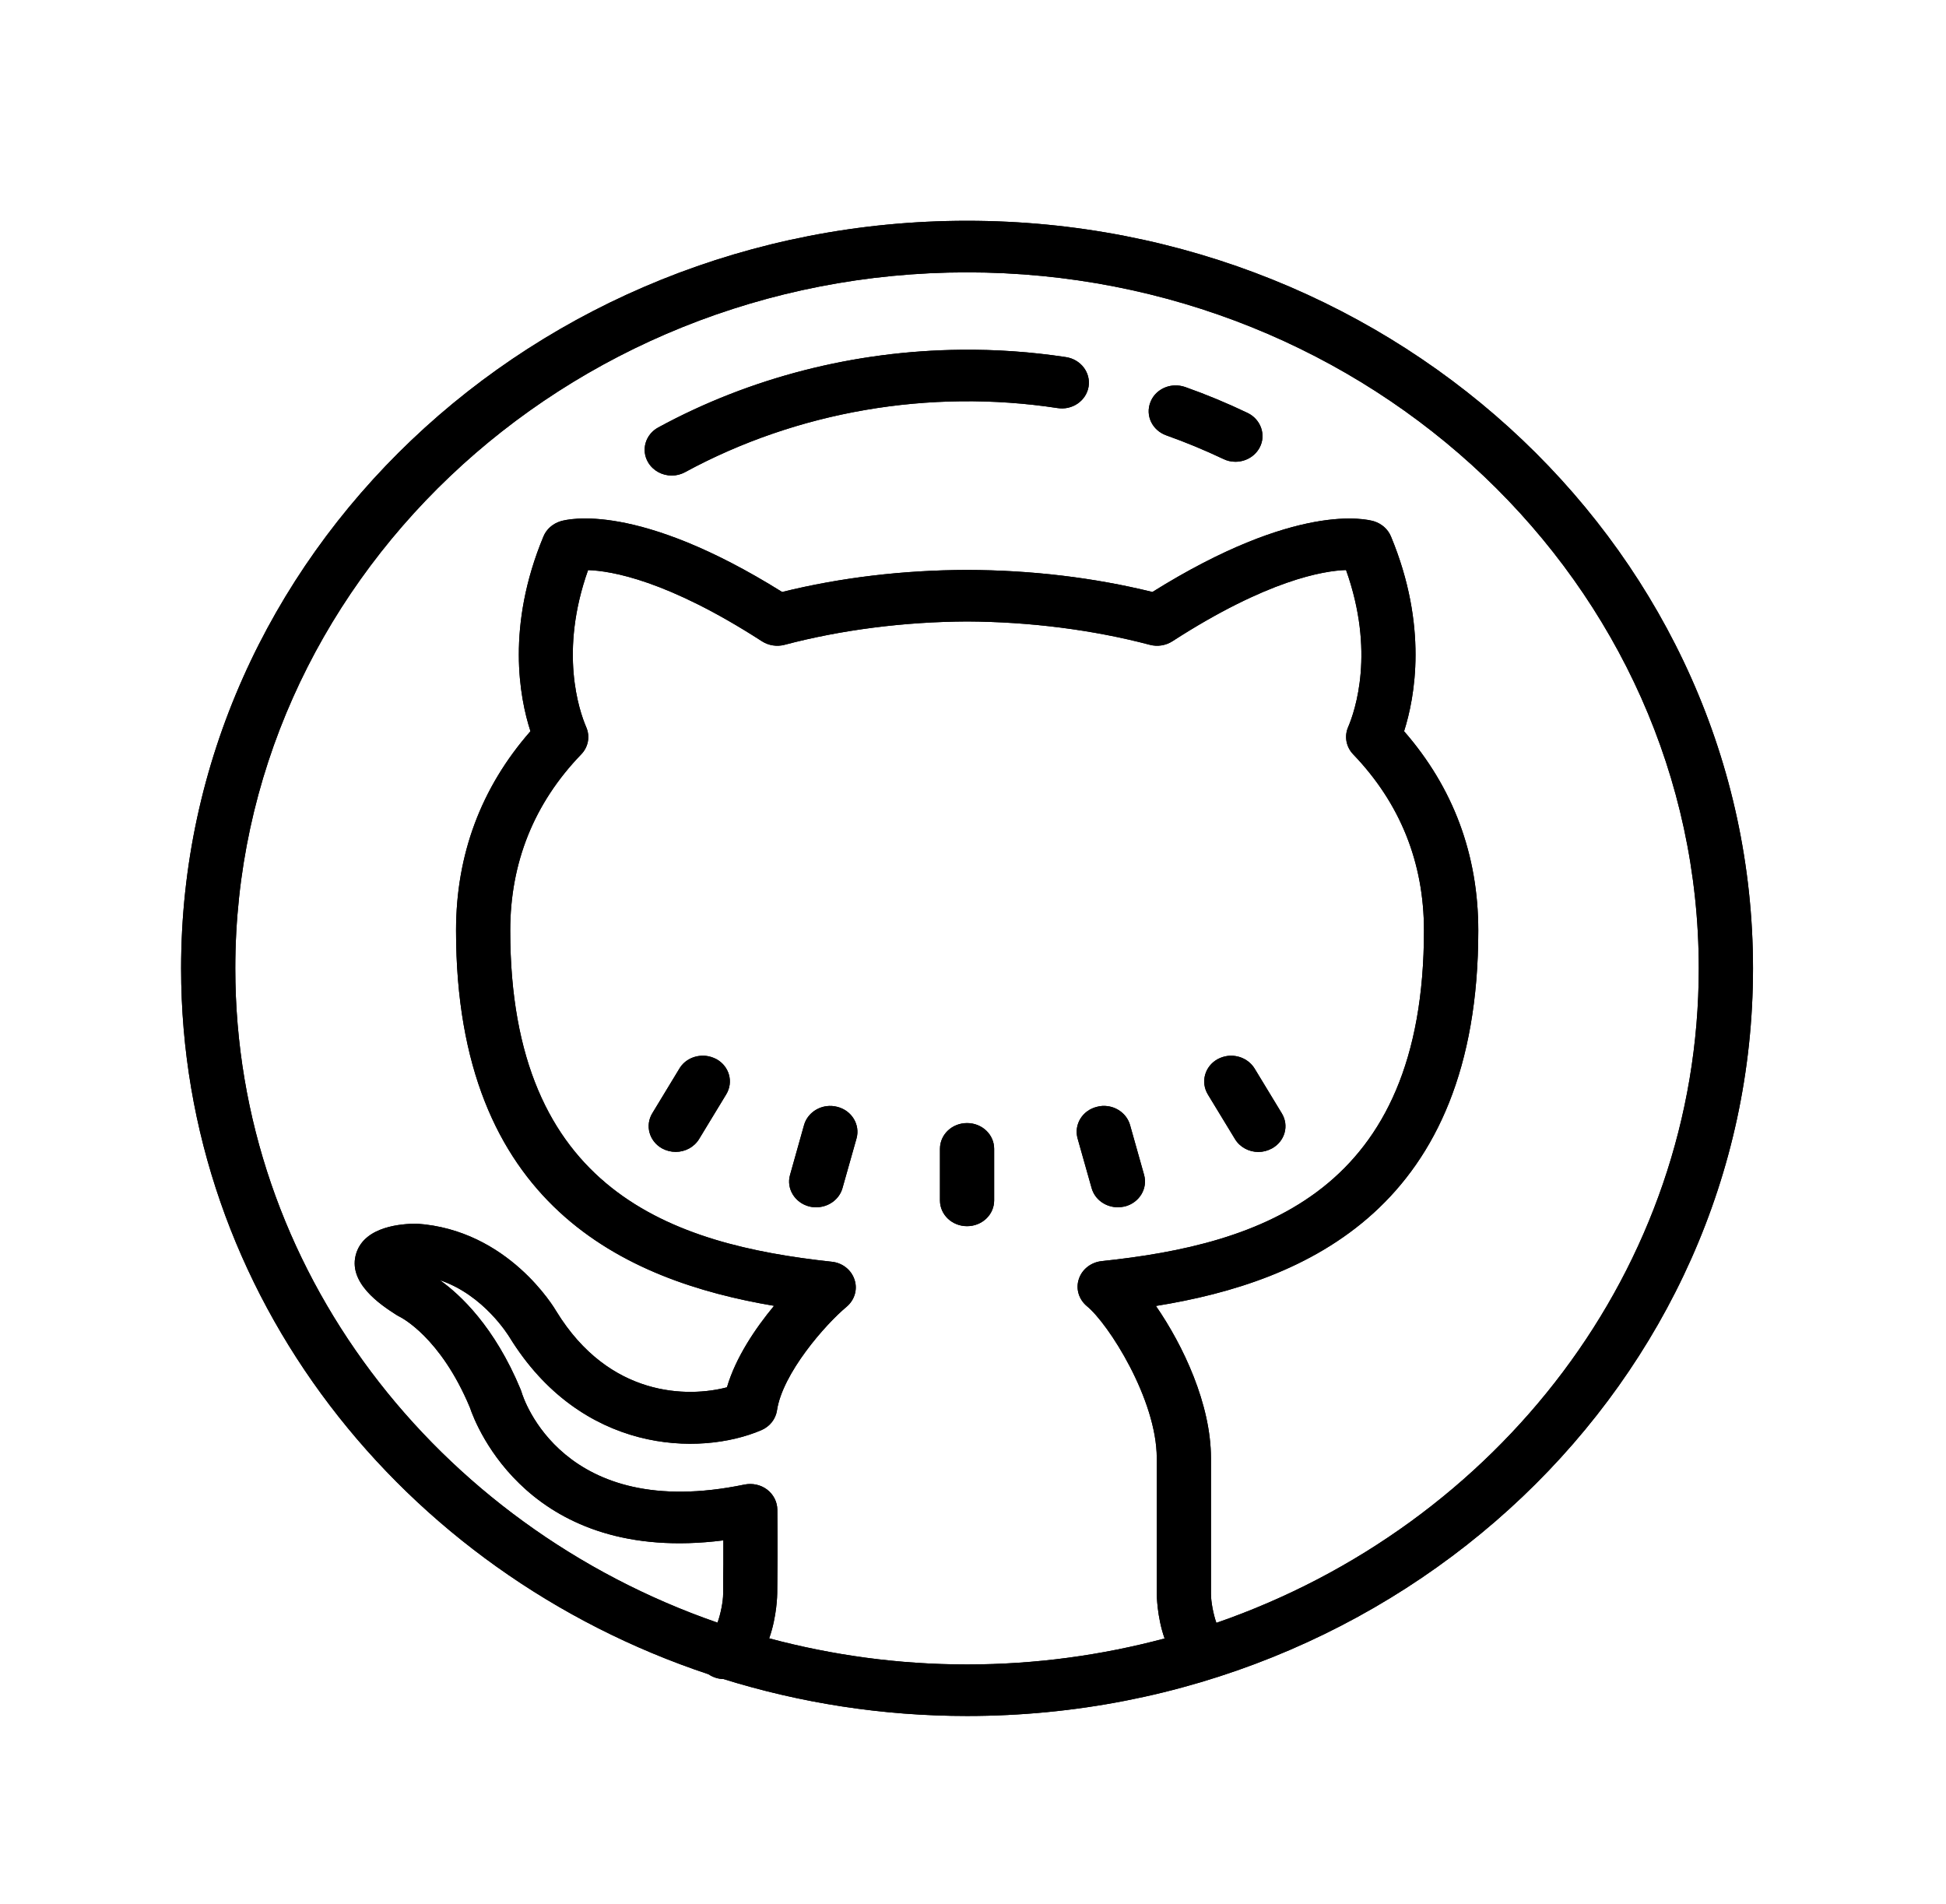 <svg width="46" height="45" viewBox="0 0 46 45" fill="none" xmlns="http://www.w3.org/2000/svg">
<g filter="url(#filter0_d_100_94)">
<mask id="mask0_100_94" style="mask-type:luminance" maskUnits="userSpaceOnUse" x="3" y="0" width="41" height="39">
<path d="M44 0V39H3V0H44Z" fill="white"/>
</mask>
<g mask="url(#mask0_100_94)">
<path fill-rule="evenodd" clip-rule="evenodd" d="M22.859 1.219C12.617 1.219 4.281 9.148 4.281 18.891C4.281 26.598 9.499 33.166 16.746 35.575C16.849 35.644 16.971 35.687 17.101 35.689C18.913 36.253 20.85 36.562 22.859 36.562C33.102 36.562 41.438 28.634 41.438 18.891C41.438 9.148 33.102 1.219 22.859 1.219ZM22.859 2.438C32.396 2.438 40.156 9.819 40.156 18.891C40.156 25.996 35.397 32.061 28.753 34.361C28.683 34.163 28.625 33.87 28.625 33.67V30.469C28.625 29.193 27.969 27.803 27.324 26.87C30.88 26.298 34.944 24.544 34.944 17.996C34.944 16.201 34.353 14.618 33.19 13.285C33.445 12.485 33.76 10.797 32.879 8.679C32.809 8.51 32.661 8.379 32.479 8.322C32.299 8.269 30.654 7.862 27.241 9.993C25.852 9.652 24.383 9.476 22.859 9.472C21.343 9.476 19.871 9.652 18.488 9.993C15.074 7.86 13.425 8.267 13.248 8.322C13.065 8.379 12.917 8.51 12.847 8.679C11.964 10.8 12.279 12.485 12.539 13.285C11.371 14.618 10.78 16.201 10.78 17.996C10.78 24.485 14.771 26.272 18.297 26.867C17.855 27.4 17.389 28.091 17.184 28.793C16.273 29.033 14.406 29.041 13.152 26.998C13.107 26.92 12.011 25.068 9.849 24.925C9.506 24.927 8.636 24.98 8.425 25.613C8.193 26.315 9.008 26.848 9.359 27.074C9.381 27.089 9.416 27.108 9.439 27.12C9.479 27.139 10.412 27.605 11.108 29.271C11.253 29.707 12.527 32.99 17.099 32.411C17.101 32.892 17.099 33.135 17.094 33.328V33.668C17.094 33.865 17.031 34.163 16.961 34.356C10.317 32.056 5.562 25.991 5.562 18.891C5.562 9.819 13.323 2.438 22.859 2.438ZM22.704 4.268C20.207 4.294 17.737 4.92 15.562 6.103C15.255 6.268 15.147 6.641 15.322 6.932C15.44 7.129 15.655 7.241 15.88 7.241C15.988 7.241 16.095 7.215 16.195 7.16C18.846 5.722 21.974 5.184 24.999 5.646C25.347 5.701 25.675 5.475 25.732 5.142C25.787 4.808 25.549 4.497 25.202 4.442C24.373 4.316 23.538 4.258 22.704 4.268ZM27.764 5.111C27.516 5.12 27.284 5.27 27.194 5.506C27.069 5.822 27.236 6.172 27.569 6.291C28.024 6.453 28.475 6.639 28.915 6.848C29.008 6.894 29.105 6.915 29.203 6.915C29.436 6.915 29.661 6.794 29.776 6.579C29.934 6.282 29.806 5.913 29.491 5.761C29.013 5.532 28.515 5.325 28.017 5.149C27.934 5.12 27.849 5.108 27.764 5.111ZM31.818 9.474C32.506 11.4 32.036 12.794 31.866 13.19C31.773 13.409 31.821 13.659 31.988 13.832C33.097 14.987 33.66 16.387 33.66 17.996C33.66 24.173 29.811 25.413 26.043 25.81C25.79 25.837 25.577 26.003 25.502 26.234C25.424 26.465 25.502 26.717 25.695 26.877C26.2 27.289 27.344 29.076 27.344 30.469V33.67C27.344 33.682 27.346 34.213 27.529 34.73C26.043 35.127 24.478 35.344 22.859 35.344C21.238 35.344 19.671 35.125 18.182 34.727C18.367 34.208 18.372 33.678 18.372 33.668L18.375 33.342C18.378 33.066 18.383 32.692 18.375 31.685C18.372 31.499 18.285 31.328 18.135 31.212C17.985 31.097 17.787 31.054 17.597 31.092C13.295 31.985 12.364 29.031 12.329 28.907C12.322 28.886 12.314 28.867 12.307 28.845C11.691 27.36 10.88 26.603 10.397 26.26C11.441 26.61 12.024 27.579 12.039 27.6C13.733 30.359 16.531 30.431 17.995 29.807C18.197 29.721 18.337 29.543 18.367 29.336C18.498 28.465 19.504 27.312 20.012 26.889C20.202 26.729 20.277 26.477 20.199 26.248C20.124 26.017 19.914 25.851 19.664 25.825C15.905 25.418 12.061 24.168 12.061 17.996C12.061 16.389 12.624 14.987 13.738 13.832C13.906 13.659 13.953 13.409 13.858 13.19C13.688 12.794 13.215 11.404 13.901 9.476C14.446 9.493 15.775 9.714 18.012 11.159C18.167 11.259 18.365 11.29 18.545 11.242C19.884 10.888 21.378 10.697 22.859 10.69C24.346 10.697 25.84 10.888 27.181 11.242C27.361 11.29 27.556 11.259 27.712 11.159C29.961 9.707 31.29 9.491 31.818 9.474ZM16.693 20.959C16.443 20.931 16.19 21.04 16.06 21.259L15.42 22.314C15.242 22.606 15.347 22.978 15.652 23.147C15.752 23.201 15.863 23.228 15.973 23.228C16.193 23.228 16.408 23.118 16.526 22.923L17.166 21.869C17.344 21.578 17.241 21.204 16.934 21.035C16.856 20.995 16.776 20.969 16.693 20.959ZM29.025 20.959C28.943 20.969 28.86 20.995 28.785 21.035C28.477 21.204 28.375 21.578 28.552 21.871L29.193 22.925C29.311 23.12 29.526 23.23 29.746 23.23C29.856 23.23 29.966 23.201 30.066 23.147C30.374 22.978 30.477 22.606 30.299 22.316L29.659 21.262C29.526 21.043 29.273 20.931 29.025 20.959ZM26.183 22.147C26.1 22.135 26.012 22.14 25.925 22.164C25.584 22.249 25.382 22.583 25.472 22.909L25.805 24.087C25.882 24.358 26.14 24.537 26.423 24.537C26.48 24.537 26.535 24.53 26.59 24.518C26.931 24.43 27.136 24.096 27.044 23.77L26.713 22.595C26.643 22.349 26.428 22.18 26.183 22.147ZM19.539 22.147C19.291 22.18 19.076 22.349 19.006 22.595L18.675 23.773C18.583 24.096 18.788 24.43 19.128 24.518C19.183 24.532 19.238 24.537 19.296 24.537C19.576 24.537 19.837 24.358 19.914 24.087L20.247 22.909C20.337 22.585 20.134 22.249 19.794 22.164C19.706 22.14 19.621 22.137 19.539 22.147ZM22.859 22.547C22.504 22.547 22.219 22.818 22.219 23.156V24.375C22.219 24.713 22.504 24.984 22.859 24.984C23.215 24.984 23.5 24.713 23.5 24.375V23.156C23.5 22.818 23.215 22.547 22.859 22.547Z" fill="black"/>
</g>
</g>
<g filter="url(#filter1_d_100_94)">
<mask id="mask1_100_94" style="mask-type:luminance" maskUnits="userSpaceOnUse" x="3" y="0" width="41" height="39">
<path d="M44 0V39H3V0H44Z" fill="white"/>
</mask>
<g mask="url(#mask1_100_94)">
<path fill-rule="evenodd" clip-rule="evenodd" d="M22.859 1.219C12.617 1.219 4.281 9.148 4.281 18.891C4.281 26.598 9.499 33.166 16.746 35.575C16.849 35.644 16.971 35.687 17.101 35.689C18.913 36.253 20.85 36.562 22.859 36.562C33.102 36.562 41.438 28.634 41.438 18.891C41.438 9.148 33.102 1.219 22.859 1.219ZM22.859 2.438C32.396 2.438 40.156 9.819 40.156 18.891C40.156 25.996 35.397 32.061 28.753 34.361C28.683 34.163 28.625 33.87 28.625 33.67V30.469C28.625 29.193 27.969 27.803 27.324 26.87C30.88 26.298 34.944 24.544 34.944 17.996C34.944 16.201 34.353 14.618 33.19 13.285C33.445 12.485 33.76 10.797 32.879 8.679C32.809 8.51 32.661 8.379 32.479 8.322C32.299 8.269 30.654 7.862 27.241 9.993C25.852 9.652 24.383 9.476 22.859 9.472C21.343 9.476 19.871 9.652 18.488 9.993C15.074 7.86 13.425 8.267 13.248 8.322C13.065 8.379 12.917 8.51 12.847 8.679C11.964 10.8 12.279 12.485 12.539 13.285C11.371 14.618 10.78 16.201 10.78 17.996C10.78 24.485 14.771 26.272 18.297 26.867C17.855 27.4 17.389 28.091 17.184 28.793C16.273 29.033 14.406 29.041 13.152 26.998C13.107 26.92 12.011 25.068 9.849 24.925C9.506 24.927 8.636 24.98 8.425 25.613C8.193 26.315 9.008 26.848 9.359 27.074C9.381 27.089 9.416 27.108 9.439 27.12C9.479 27.139 10.412 27.605 11.108 29.271C11.253 29.707 12.527 32.99 17.099 32.411C17.101 32.892 17.099 33.135 17.094 33.328V33.668C17.094 33.865 17.031 34.163 16.961 34.356C10.317 32.056 5.562 25.991 5.562 18.891C5.562 9.819 13.323 2.438 22.859 2.438ZM22.704 4.268C20.207 4.294 17.737 4.92 15.562 6.103C15.255 6.268 15.147 6.641 15.322 6.932C15.44 7.129 15.655 7.241 15.88 7.241C15.988 7.241 16.095 7.215 16.195 7.16C18.846 5.722 21.974 5.184 24.999 5.646C25.347 5.701 25.675 5.475 25.732 5.142C25.787 4.808 25.549 4.497 25.202 4.442C24.373 4.316 23.538 4.258 22.704 4.268ZM27.764 5.111C27.516 5.12 27.284 5.27 27.194 5.506C27.069 5.822 27.236 6.172 27.569 6.291C28.024 6.453 28.475 6.639 28.915 6.848C29.008 6.894 29.105 6.915 29.203 6.915C29.436 6.915 29.661 6.794 29.776 6.579C29.934 6.282 29.806 5.913 29.491 5.761C29.013 5.532 28.515 5.325 28.017 5.149C27.934 5.12 27.849 5.108 27.764 5.111ZM31.818 9.474C32.506 11.4 32.036 12.794 31.866 13.19C31.773 13.409 31.821 13.659 31.988 13.832C33.097 14.987 33.66 16.387 33.66 17.996C33.66 24.173 29.811 25.413 26.043 25.81C25.79 25.837 25.577 26.003 25.502 26.234C25.424 26.465 25.502 26.717 25.695 26.877C26.2 27.289 27.344 29.076 27.344 30.469V33.67C27.344 33.682 27.346 34.213 27.529 34.73C26.043 35.127 24.478 35.344 22.859 35.344C21.238 35.344 19.671 35.125 18.182 34.727C18.367 34.208 18.372 33.678 18.372 33.668L18.375 33.342C18.378 33.066 18.383 32.692 18.375 31.685C18.372 31.499 18.285 31.328 18.135 31.212C17.985 31.097 17.787 31.054 17.597 31.092C13.295 31.985 12.364 29.031 12.329 28.907C12.322 28.886 12.314 28.867 12.307 28.845C11.691 27.36 10.88 26.603 10.397 26.26C11.441 26.61 12.024 27.579 12.039 27.6C13.733 30.359 16.531 30.431 17.995 29.807C18.197 29.721 18.337 29.543 18.367 29.336C18.498 28.465 19.504 27.312 20.012 26.889C20.202 26.729 20.277 26.477 20.199 26.248C20.124 26.017 19.914 25.851 19.664 25.825C15.905 25.418 12.061 24.168 12.061 17.996C12.061 16.389 12.624 14.987 13.738 13.832C13.906 13.659 13.953 13.409 13.858 13.19C13.688 12.794 13.215 11.404 13.901 9.476C14.446 9.493 15.775 9.714 18.012 11.159C18.167 11.259 18.365 11.29 18.545 11.242C19.884 10.888 21.378 10.697 22.859 10.69C24.346 10.697 25.84 10.888 27.181 11.242C27.361 11.29 27.556 11.259 27.712 11.159C29.961 9.707 31.29 9.491 31.818 9.474ZM16.693 20.959C16.443 20.931 16.19 21.04 16.06 21.259L15.42 22.314C15.242 22.606 15.347 22.978 15.652 23.147C15.752 23.201 15.863 23.228 15.973 23.228C16.193 23.228 16.408 23.118 16.526 22.923L17.166 21.869C17.344 21.578 17.241 21.204 16.934 21.035C16.856 20.995 16.776 20.969 16.693 20.959ZM29.025 20.959C28.943 20.969 28.86 20.995 28.785 21.035C28.477 21.204 28.375 21.578 28.552 21.871L29.193 22.925C29.311 23.12 29.526 23.23 29.746 23.23C29.856 23.23 29.966 23.201 30.066 23.147C30.374 22.978 30.477 22.606 30.299 22.316L29.659 21.262C29.526 21.043 29.273 20.931 29.025 20.959ZM26.183 22.147C26.1 22.135 26.012 22.14 25.925 22.164C25.584 22.249 25.382 22.583 25.472 22.909L25.805 24.087C25.882 24.358 26.14 24.537 26.423 24.537C26.48 24.537 26.535 24.53 26.59 24.518C26.931 24.43 27.136 24.096 27.044 23.77L26.713 22.595C26.643 22.349 26.428 22.18 26.183 22.147ZM19.539 22.147C19.291 22.18 19.076 22.349 19.006 22.595L18.675 23.773C18.583 24.096 18.788 24.43 19.128 24.518C19.183 24.532 19.238 24.537 19.296 24.537C19.576 24.537 19.837 24.358 19.914 24.087L20.247 22.909C20.337 22.585 20.134 22.249 19.794 22.164C19.706 22.14 19.621 22.137 19.539 22.147ZM22.859 22.547C22.504 22.547 22.219 22.818 22.219 23.156V24.375C22.219 24.713 22.504 24.984 22.859 24.984C23.215 24.984 23.5 24.713 23.5 24.375V23.156C23.5 22.818 23.215 22.547 22.859 22.547Z" fill="black"/>
</g>
</g>
<defs>
<filter id="filter0_d_100_94" x="0.281" y="1.219" width="45.156" height="43.344" filterUnits="userSpaceOnUse" color-interpolation-filters="sRGB">
<feFlood flood-opacity="0" result="BackgroundImageFix"/>
<feColorMatrix in="SourceAlpha" type="matrix" values="0 0 0 0 0 0 0 0 0 0 0 0 0 0 0 0 0 0 127 0" result="hardAlpha"/>
<feOffset dy="4"/>
<feGaussianBlur stdDeviation="2"/>
<feComposite in2="hardAlpha" operator="out"/>
<feColorMatrix type="matrix" values="0 0 0 0 0 0 0 0 0 0 0 0 0 0 0 0 0 0 0.25 0"/>
<feBlend mode="normal" in2="BackgroundImageFix" result="effect1_dropShadow_100_94"/>
<feBlend mode="normal" in="SourceGraphic" in2="effect1_dropShadow_100_94" result="shape"/>
</filter>
<filter id="filter1_d_100_94" x="0.281" y="1.219" width="45.156" height="43.344" filterUnits="userSpaceOnUse" color-interpolation-filters="sRGB">
<feFlood flood-opacity="0" result="BackgroundImageFix"/>
<feColorMatrix in="SourceAlpha" type="matrix" values="0 0 0 0 0 0 0 0 0 0 0 0 0 0 0 0 0 0 127 0" result="hardAlpha"/>
<feOffset dy="4"/>
<feGaussianBlur stdDeviation="2"/>
<feComposite in2="hardAlpha" operator="out"/>
<feColorMatrix type="matrix" values="0 0 0 0 0 0 0 0 0 0 0 0 0 0 0 0 0 0 0.25 0"/>
<feBlend mode="normal" in2="BackgroundImageFix" result="effect1_dropShadow_100_94"/>
<feBlend mode="normal" in="SourceGraphic" in2="effect1_dropShadow_100_94" result="shape"/>
</filter>
</defs>
</svg>
